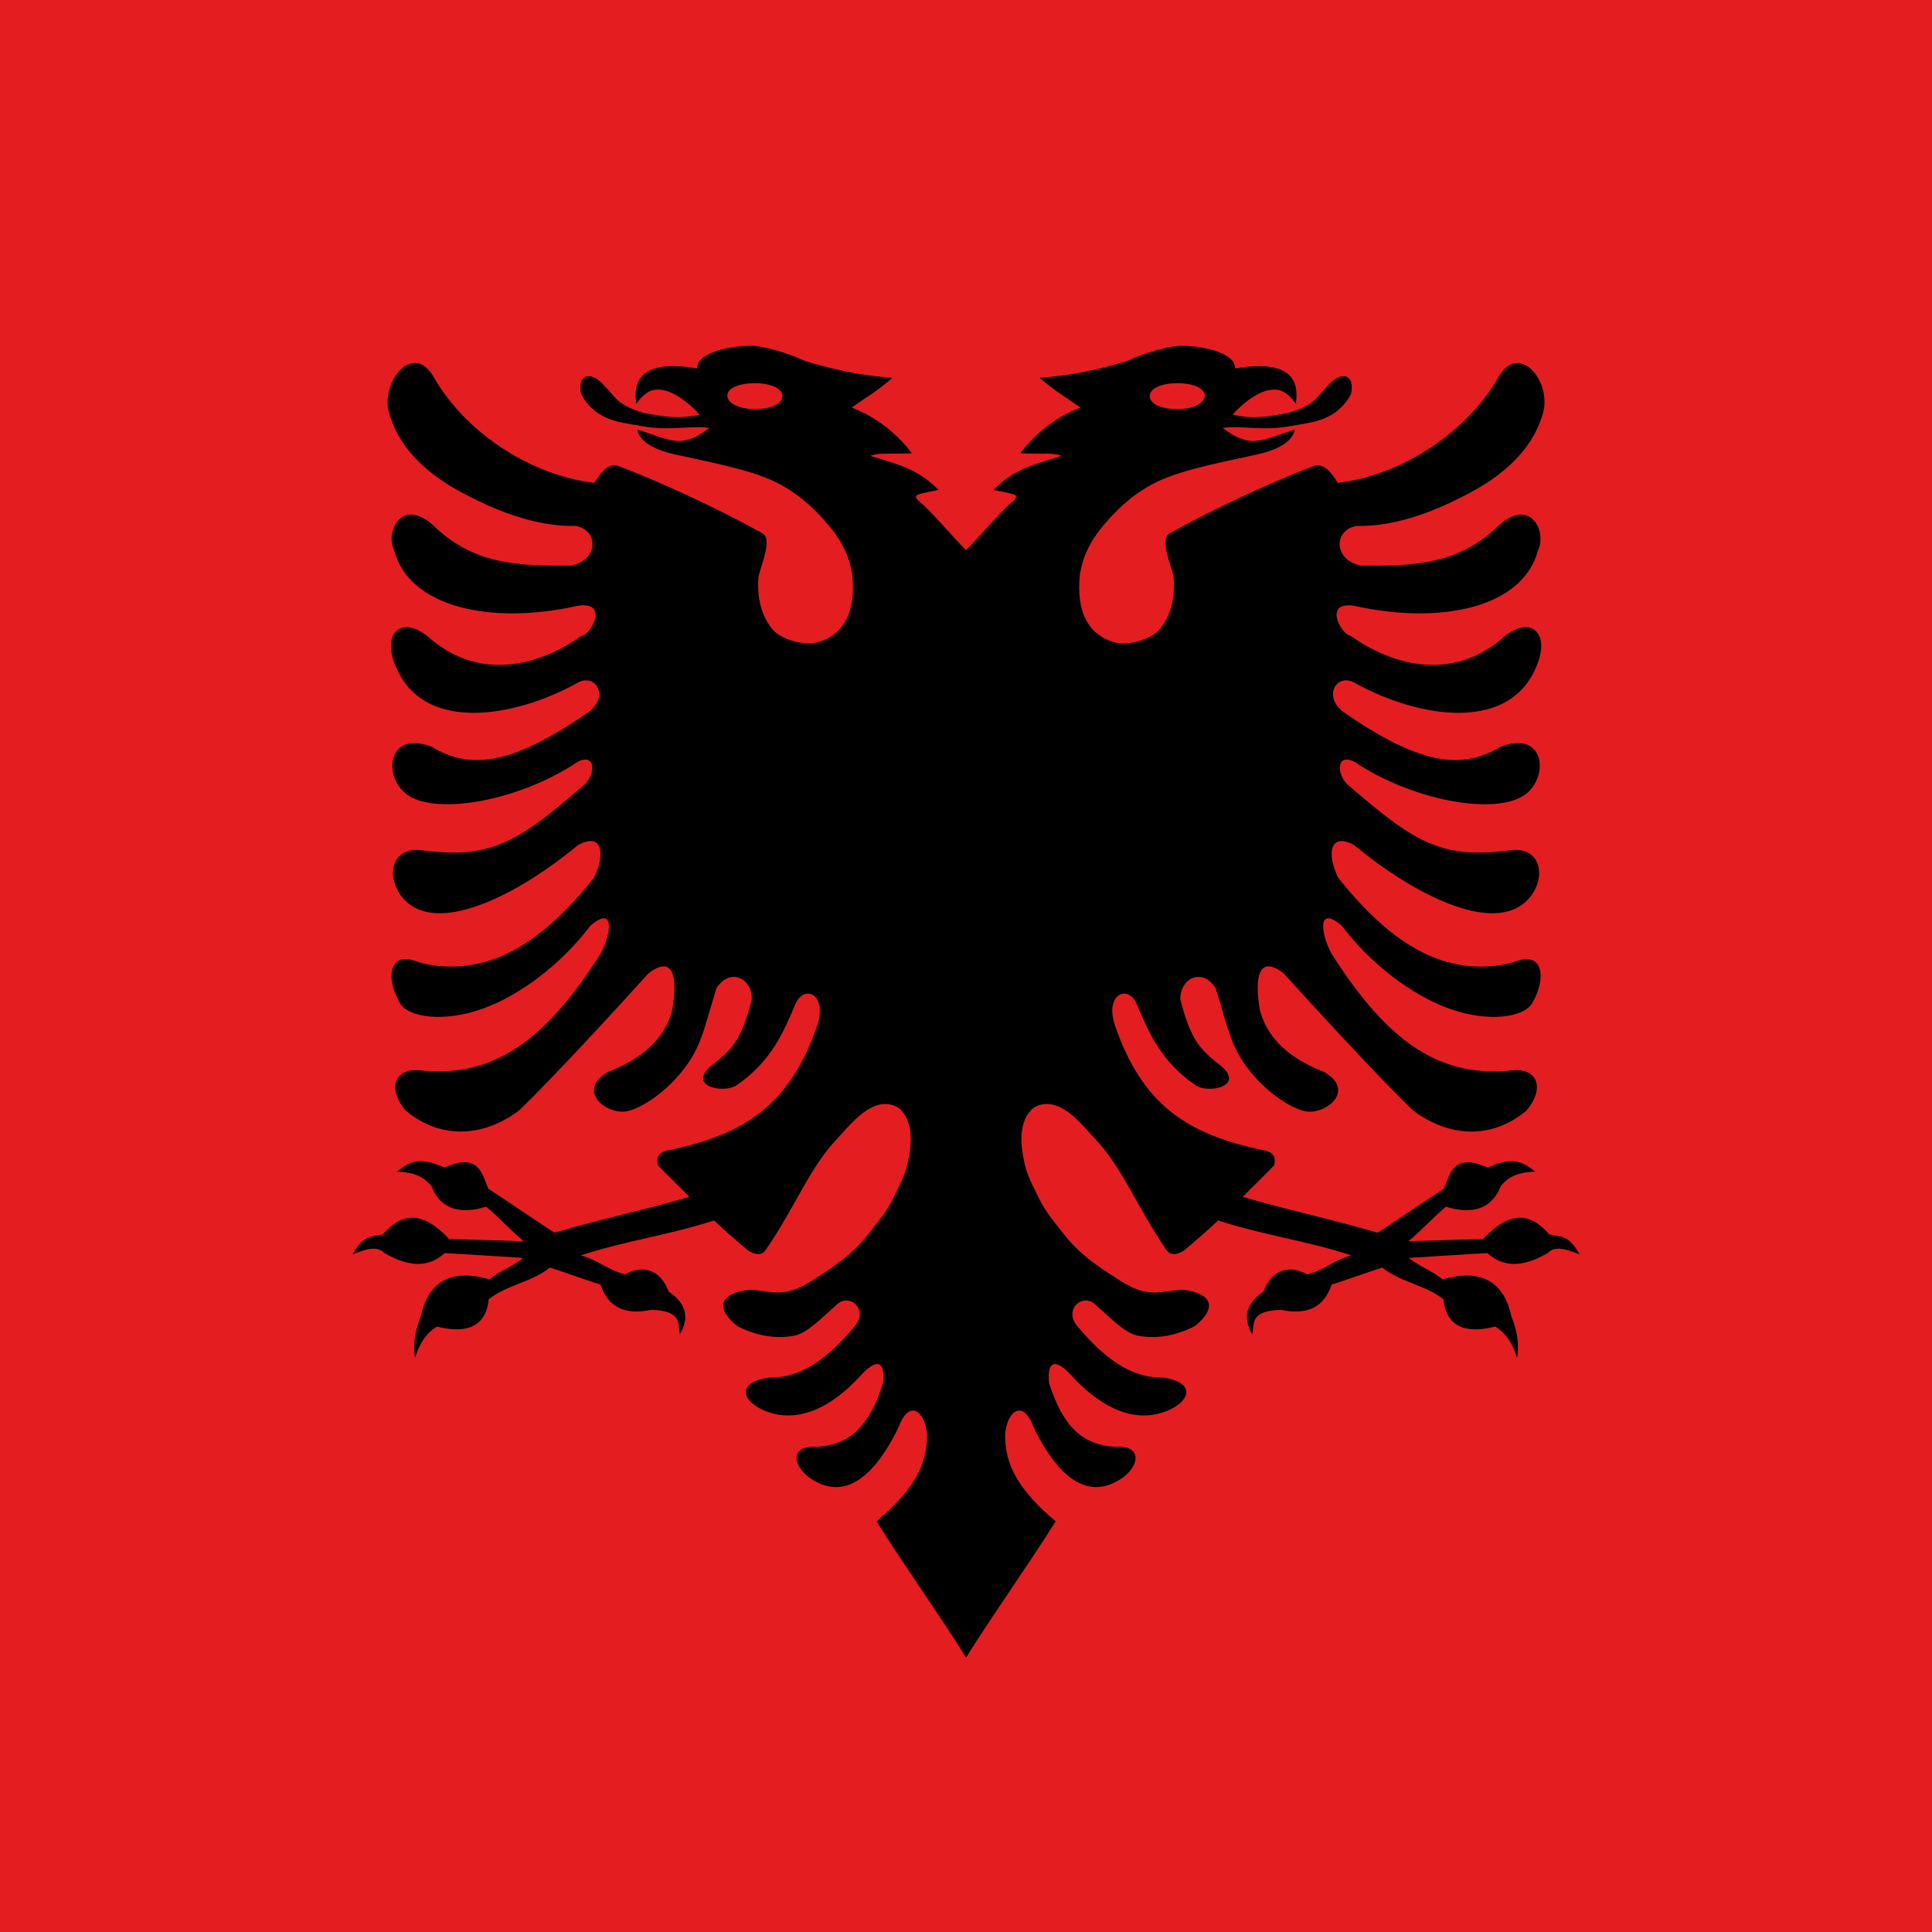 <?xml version="1.0" encoding="UTF-8" standalone="no"?>
<svg
   height="600"
   viewBox="0 0 600 600"
   width="600"
   version="1.1"
   id="svg3"
   sodipodi:docname="rect copy.svg"
   inkscape:version="1.4 (e7c3feb1, 2024-10-09)"
   xmlns:inkscape="http://www.inkscape.org/namespaces/inkscape"
   xmlns:sodipodi="http://sodipodi.sourceforge.net/DTD/sodipodi-0.dtd"
   xmlns="http://www.w3.org/2000/svg"
   xmlns:svg="http://www.w3.org/2000/svg">
  <defs
     id="defs3" />
  <sodipodi:namedview
     id="namedview3"
     pagecolor="#ffffff"
     bordercolor="#000000"
     borderopacity="0.25"
     inkscape:showpageshadow="2"
     inkscape:pageopacity="0.0"
     inkscape:pagecheckerboard="0"
     inkscape:deskcolor="#d1d1d1"
     inkscape:current-layer="svg3" />
  <clipPath
     id="a">
    <path
       d="M 0,466.667 H 700 V 0 H 0 Z"
       transform="translate(-399.188,-377.411)"
       id="path1" />
  </clipPath>
  <path
     d="M 0,600.001 H 600 V 0.001 H 0 Z"
     fill="#e41e20"
     id="path2"
     style="stroke-width:1.05" />
  <path
     clip-path="url(#a)"
     d="M 0,0 C 3.94,0 6.437,-1.231 6.437,-2.875 6.437,-4.548 3.94,-6.032 0,-6.032 c -3.956,0 -6.406,1.36 -6.406,3.032 0,1.644 2.45,3 6.406,3 m -98.375,0 c 3.957,0 6.407,-1.356 6.407,-3 0,-1.672 -2.45,-3.032 -6.407,-3.032 -3.939,0 -6.437,1.484 -6.437,3.157 0,1.644 2.498,2.875 6.437,2.875 m -0.719,8.719 c -4.862,0.081 -12.93,-1.551 -12.75,-5.281 -13.542,2.32 -14.952,-3.273 -14.156,-8.25 1.289,1.975 2.857,3.047 4.062,3.25 1.806,0.299 3.696,-0.284 5.625,-1.469 1.93,-1.186 4.056,-3.098 5,-4.281 -4.779,-1.143 -8.471,-0.406 -12.218,0.25 -1.847,0.323 -4.432,1.362 -5.969,2.437 -1.537,1.075 -2.021,2.087 -4.437,4.563 -2.85,2.917 -5.883,2.096 -4.938,-2.438 2.186,-4.211 5.837,-6.088 10.438,-6.844 2.213,-0.364 5.512,-1.153 9.249,-1.156 3.739,-0.004 7.936,0.54 10.219,0.062 -1.371,-0.861 -2.924,-2.346 -6,-2.937 -3.128,-0.601 -7.883,1.86 -10.781,2.531 0.368,-2.438 3.444,-4.718 9.5,-5.906 9.952,-2.167 18.221,-3.814 23.687,-6.781 5.467,-2.968 8.914,-6.683 11.375,-9.594 4.899,-5.793 5.157,-10.24 5.469,-11.219 1.008,-9.256 -2.219,-14.462 -8.219,-16.062 -2.999,-0.801 -8.327,0.706 -10.281,3 -1.953,2.293 -3.854,6.234 -3.312,12.406 0.526,2.421 3.295,8.728 0.937,10.031 -10.861,6.004 -24.051,12.074 -33.593,15.688 -2.608,0.987 -4.757,-2.558 -5.594,-3.938 -16.211,1.974 -30.827,12.944 -37.406,24.625 -4.481,7.955 -11.867,-0.016 -10.625,-7.531 2.004,-8.388 8.395,-14.452 16.062,-18.75 7.87,-4.333 17.706,-8.597 27.656,-8.375 5.361,-1.014 5.308,-7.95 -1.125,-9.25 -12.581,-0.08 -22.617,0.234 -32.093,9.375 -7.188,6.563 -11.235,-1.257 -9.157,-5.688 3.522,-13.658 23.007,-17.483 42.719,-13.062 7.633,1.264 3.063,-6.916 0.906,-7 -8.237,-5.906 -22.983,-11.684 -35.968,0.062 -5.943,4.55 -9.96,0.726 -7.75,-5.843 5.762,-17.128 27.803,-13.531 42.937,-5.094 3.896,2.171 7.431,-2.881 2.688,-6.719 -18.821,-13.15 -28.23,-13.3 -36.719,-8.25 -10.628,4.191 -11.563,-7.596 -5.25,-11.469 7.016,-4.304 24.87,-1.077 37.969,7.157 5.615,4.175 5.869,-2.353 2.312,-4.938 -15.544,-13.433 -21.671,-16.971 -37.875,-14.781 -8.035,0.626 -7.915,-9.28 -1.594,-13.156 8.63,-5.293 25.483,3.492 38.563,14.343 5.505,2.942 6.409,-1.882 3.687,-7.593 -7.992,-10.084 -15.493,-16.029 -22.718,-18.782 -7.226,-2.753 -14.176,-2.314 -19.094,-0.624 -6,2.061 -6.753,-4.174 -3.438,-9.844 1.999,-3.417 10.28,-4.513 19.219,-1.344 8.939,3.169 18.536,10.603 25.125,19.312 5.733,5.02 5.02,-1.723 2.406,-6.468 -13.194,-20.859 -25.262,-28.596 -41.156,-27.282 -7.047,1.198 -8.648,-4.283 -4.156,-9.343 7.887,-6.541 17.749,-6.336 26.375,0.125 7.668,7.393 22.338,23.313 30.031,31.844 5.421,4.322 7.153,0.061 5.562,-8.719 -1.446,-5.028 -5.068,-10.324 -14.937,-14.188 -6.742,-3.847 -1.679,-9.151 3.375,-9.25 2.782,-0.053 8.429,3.198 12.75,8.063 5.685,6.4 6.022,10.698 9.156,20.656 2.961,4.854 8.25,2.589 8.25,-2.5 -2.536,-9.975 -4.716,-11.764 -9.844,-15.844 -4.904,-4.604 3.416,-6.139 6.219,-4.25 8.111,5.467 11.072,12.538 13.781,18.969 1.957,4.642 7.631,2.392 5,-5.188 -6.285,-18.112 -16.614,-25.244 -34.687,-28.906 -1.832,-0.325 -2.949,-1.406 -2.312,-3.531 2.425,-2.518 4.855,-4.803 7.281,-7.313 -11.175,-3.253 -20.254,-5.081 -31.438,-8.343 -5.487,3.596 -9.919,6.648 -15.406,10.25 -1.447,3.382 -2.122,8.545 -10.219,4.906 -5.487,2.534 -8.017,1.604 -11.062,-0.938 4.395,-0.164 6.307,-1.34 8.031,-3.343 2.25,-5.927 7.439,-6.499 12.75,-4.813 3.455,-2.911 5.295,-5.143 8.75,-8.062 -6.449,0.22 -10.942,0.335 -17.375,0.531 -6.141,6.593 -11.042,6.231 -15.437,1.062 -3.351,-0.515 -4.771,-0.586 -7.063,-4.657 3.605,1.481 5.873,1.924 7.438,0.313 6.528,-3.785 10.793,-2.94 14.031,0 6.299,-0.385 11.974,-0.711 18.281,-1.125 -2.316,-1.969 -5.496,-3.014 -7.812,-5 -9.461,2.707 -14.398,-0.937 -16.063,-8.656 -1.268,-3.116 -1.861,-6.324 -1.312,-9.657 0.915,3.049 2.387,5.67 5.093,7.313 8.432,-2.142 11.603,1.301 12.063,6.344 4.064,3.316 10.193,4.047 14.25,7.406 4.743,-1.519 7.035,-2.459 11.812,-3.969 1.698,-5.16 5.542,-7.204 11.781,-5.875 7.428,-0.232 6.117,-3.28 6.719,-5.719 1.974,3.501 1.919,6.907 -2.656,10 -1.665,4.523 -5.353,6.579 -10.187,3.969 -4.551,1.292 -5.748,3.149 -10.282,4.438 11.469,3.655 19.603,4.477 31.063,8.125 2.868,-2.707 5.141,-4.649 8.031,-7.063 1.523,-0.908 2.98,-1.138 3.875,0 7.181,10.394 10.388,19.553 17.062,26.406 2.55,2.836 5.772,6.661 9.344,7.594 1.786,0.467 3.977,0.182 5.375,-1.344 1.399,-1.525 2.497,-4.337 2.031,-8.531 -0.668,-6.02 -2.123,-7.922 -3.812,-11.531 -1.689,-3.61 -3.753,-5.829 -5.875,-8.594 -4.244,-5.527 -9.842,-8.745 -13.156,-10.906 -6.628,-4.322 -9.431,-2.43 -14.563,-2.156 -6.633,-0.745 -8.397,-3.975 -2.969,-8.438 5.075,-2.641 9.637,-2.966 13.344,-2.281 3.183,0.589 6.908,4.697 9.563,6.906 2.988,3.452 7.941,-0.642 4.562,-4.656 -6.139,-7.295 -12.274,-12.105 -19.844,-12 -7.954,-1.071 -6.466,-5.54 -1.187,-7.719 9.501,-3.921 18.08,3.424 22.437,8.25 3.363,3.679 5.751,3.822 5.157,-1.875 -3.338,-10.313 -7.899,-14.298 -15.344,-14.812 -6.039,0.561 -6.104,-4.101 -1.688,-7.25 10.061,-6.963 17.347,4.894 20.75,12.062 2.426,6.466 6.146,3.392 6.532,-1.937 0.05,-7.12 -3.167,-12.932 -11.782,-20.219 6.592,-10.501 14.276,-21.183 20.875,-31.719 6.6,10.537 14.285,21.218 20.876,31.72 -8.615,7.286 -11.832,13.099 -11.782,20.218 0.385,5.329 4.106,8.404 6.531,1.938 3.405,-7.168 10.69,-19.025 20.75,-12.062 4.417,3.149 4.351,7.81 -1.687,7.249 -7.444,0.515 -12.006,4.5 -15.344,14.813 -0.593,5.696 1.794,5.554 5.157,1.875 4.357,-4.827 12.936,-12.171 22.437,-8.25 5.279,2.179 6.768,6.648 -1.188,7.719 -7.57,-0.105 -13.704,4.705 -19.843,12 -3.379,4.014 1.575,8.107 4.562,4.656 2.655,-2.209 6.379,-6.317 9.563,-6.906 3.707,-0.686 8.268,-0.36 13.343,2.281 5.429,4.463 3.665,7.693 -2.968,8.437 -5.132,-0.274 -7.935,-2.166 -14.563,2.157 -3.313,2.161 -8.913,5.378 -13.156,10.906 -2.122,2.764 -4.186,4.984 -5.875,8.594 -1.689,3.609 -3.144,5.51 -3.813,11.531 -0.465,4.194 0.633,7.006 2.032,8.531 1.398,1.526 3.589,1.81 5.375,1.344 3.572,-0.933 6.794,-4.759 9.344,-7.594 6.674,-6.853 9.881,-16.013 17.062,-26.406 0.895,-1.138 2.353,-0.909 3.875,0 2.89,2.414 5.163,4.356 8.031,7.062 11.46,-3.647 19.595,-4.469 31.063,-8.125 -4.534,-1.289 -5.731,-3.145 -10.282,-4.437 -4.834,2.61 -8.522,0.554 -10.187,-3.969 -4.575,-3.094 -4.63,-6.499 -2.656,-10 0.602,2.438 -0.709,5.486 6.718,5.719 6.241,-1.329 10.084,0.715 11.782,5.875 4.776,1.51 7.069,2.45 11.812,3.969 4.057,-3.359 10.186,-4.09 14.25,-7.407 0.46,-5.043 3.631,-8.485 12.063,-6.343 2.706,-1.644 4.177,-4.265 5.094,-7.313 0.548,3.333 -0.045,6.54 -1.313,9.656 -1.665,7.72 -6.603,11.363 -16.062,8.657 -2.317,1.986 -5.497,3.03 -7.813,5 6.307,0.414 11.982,0.739 18.281,1.125 3.238,-2.941 7.503,-3.785 14.032,0 1.564,1.61 3.832,1.167 7.437,-0.313 -2.292,4.07 -3.713,4.142 -7.062,4.656 -4.396,5.17 -9.297,5.532 -15.438,-1.062 -6.433,-0.196 -10.926,-0.311 -17.375,-0.531 3.454,2.919 5.295,5.152 8.75,8.062 5.312,-1.685 10.5,-1.113 12.75,4.813 1.724,2.003 3.636,3.18 8.031,3.343 -3.045,2.543 -5.576,3.472 -11.062,0.938 -8.098,3.639 -8.772,-1.523 -10.219,-4.906 -5.487,-3.601 -9.919,-6.653 -15.406,-10.25 -11.184,3.262 -20.263,5.091 -31.438,8.343 2.426,2.51 4.856,4.795 7.281,7.313 0.637,2.125 -0.48,3.206 -2.312,3.531 -18.072,3.661 -28.401,10.793 -34.688,28.906 -2.629,7.579 3.044,9.83 5,5.188 2.71,-6.431 5.671,-13.502 13.782,-18.969 2.803,-1.889 11.123,-0.354 6.219,4.25 -5.128,4.08 -7.308,5.868 -9.844,15.844 0.001,5.088 5.289,7.354 8.25,2.5 3.134,-9.959 3.471,-14.256 9.156,-20.656 4.32,-4.865 9.969,-8.117 12.75,-8.063 5.054,0.099 10.117,5.402 3.375,9.25 -9.869,3.864 -13.491,9.159 -14.938,14.188 -1.59,8.78 0.142,13.04 5.563,8.718 7.693,-8.53 22.363,-24.451 30.031,-31.843 8.626,-6.461 18.488,-6.666 26.375,-0.125 4.492,5.059 2.892,10.54 -4.156,9.343 -15.895,-1.315 -27.962,6.422 -41.156,27.281 -2.615,4.745 -3.327,11.488 2.406,6.469 6.589,-8.71 16.186,-16.143 25.125,-19.312 8.938,-3.17 17.221,-2.074 19.219,1.343 3.315,5.67 2.562,11.906 -3.438,9.844 -4.918,-1.689 -11.868,-2.128 -19.093,0.625 -7.226,2.753 -14.727,8.698 -22.719,18.782 -2.722,5.711 -1.818,10.535 3.687,7.593 13.08,-10.851 29.933,-19.636 38.563,-14.343 6.32,3.876 6.441,13.782 -1.594,13.156 -16.204,-2.19 -22.331,1.348 -37.875,14.781 -3.557,2.584 -3.303,9.113 2.313,4.938 13.098,-8.234 30.953,-11.461 37.968,-7.157 6.313,3.873 5.378,15.66 -5.25,11.469 -8.489,-5.05 -17.898,-4.9 -36.718,8.25 -4.744,3.838 -1.209,8.89 2.687,6.719 15.134,-8.437 37.176,-12.034 42.938,5.094 2.209,6.569 -1.808,10.393 -7.75,5.843 -12.987,-11.746 -27.733,-5.968 -35.969,-0.062 -2.156,0.084 -6.728,8.264 0.906,7 19.713,-4.421 39.197,-0.596 42.719,13.062 2.078,4.431 -1.969,12.251 -9.156,5.688 -9.477,-9.141 -19.513,-9.455 -32.094,-9.375 -6.433,1.3 -6.486,8.236 -1.125,9.25 9.95,-0.223 19.787,4.042 27.656,8.375 7.667,4.298 14.059,10.362 16.063,18.75 1.241,7.515 -6.144,15.487 -10.625,7.531 -6.58,-11.68 -21.196,-22.651 -37.407,-24.625 -0.837,1.38 -2.985,4.925 -5.594,3.938 -9.542,-3.613 -22.732,-9.684 -33.593,-15.688 -2.358,-1.303 0.411,-7.61 0.937,-10.031 0.542,-6.172 -1.359,-10.113 -3.312,-12.406 -1.953,-2.294 -7.282,-3.801 -10.282,-3 -5.999,1.6 -9.226,6.806 -8.218,16.062 0.312,0.978 0.569,5.426 5.469,11.219 2.461,2.911 5.908,6.626 11.375,9.594 5.466,2.967 13.736,4.614 23.687,6.781 6.056,1.188 9.132,3.467 9.5,5.906 -2.898,-0.672 -7.653,-3.133 -10.781,-2.531 -3.076,0.591 -4.628,2.076 -6,2.937 2.283,0.478 6.48,-0.066 10.218,-0.062 3.739,0.003 7.037,0.792 9.25,1.156 4.601,0.755 8.252,2.633 10.438,6.844 0.945,4.534 -2.088,5.355 -4.937,2.437 -2.417,-2.475 -2.902,-3.487 -4.438,-4.562 -1.537,-1.076 -4.122,-2.115 -5.969,-2.437 -3.747,-0.656 -7.439,-1.394 -12.218,-0.251 0.944,1.183 3.07,3.096 4.999,4.281 1.93,1.186 3.82,1.769 5.625,1.469 1.206,-0.203 2.775,-1.274 4.063,-3.25 C 28.421,0.165 27.011,5.758 13.469,3.437 13.649,7.168 5.58,8.8 0.719,8.718 -2.034,8.672 -7.684,7.058 -11.75,5.156 -18.183,3.207 -24.576,1.781 -32.063,1.25 c 4.324,-3.632 5.173,-3.839 9.532,-6.938 -6.6,-2.4 -11.711,-7.376 -14,-10.625 5.764,-0.276 7.668,0.209 9.625,-0.624 -8.031,-2.326 -11.665,-3.689 -15.907,-7.938 1.502,-0.273 3.734,-0.674 4.688,-1.031 0.986,-0.37 0.578,-0.877 -0.094,-1.594 -1.841,-1.152 -8.885,-9.452 -10.969,-11.375 -2.083,1.923 -9.127,10.223 -10.968,11.375 -0.672,0.717 -1.08,1.224 -0.094,1.594 0.954,0.357 3.186,0.758 4.687,1.031 -4.241,4.249 -7.876,5.612 -15.906,7.938 1.957,0.833 3.861,0.348 9.625,0.624 -2.288,3.249 -7.4,8.225 -14,10.626 4.359,3.098 5.208,3.306 9.531,6.937 -7.486,0.531 -13.879,1.957 -20.312,3.906 -4.067,1.902 -9.715,3.516 -12.469,3.563"
     transform="matrix(1.333,0,0,-1.333,365.583,119.009)"
     id="path3" />
</svg>
